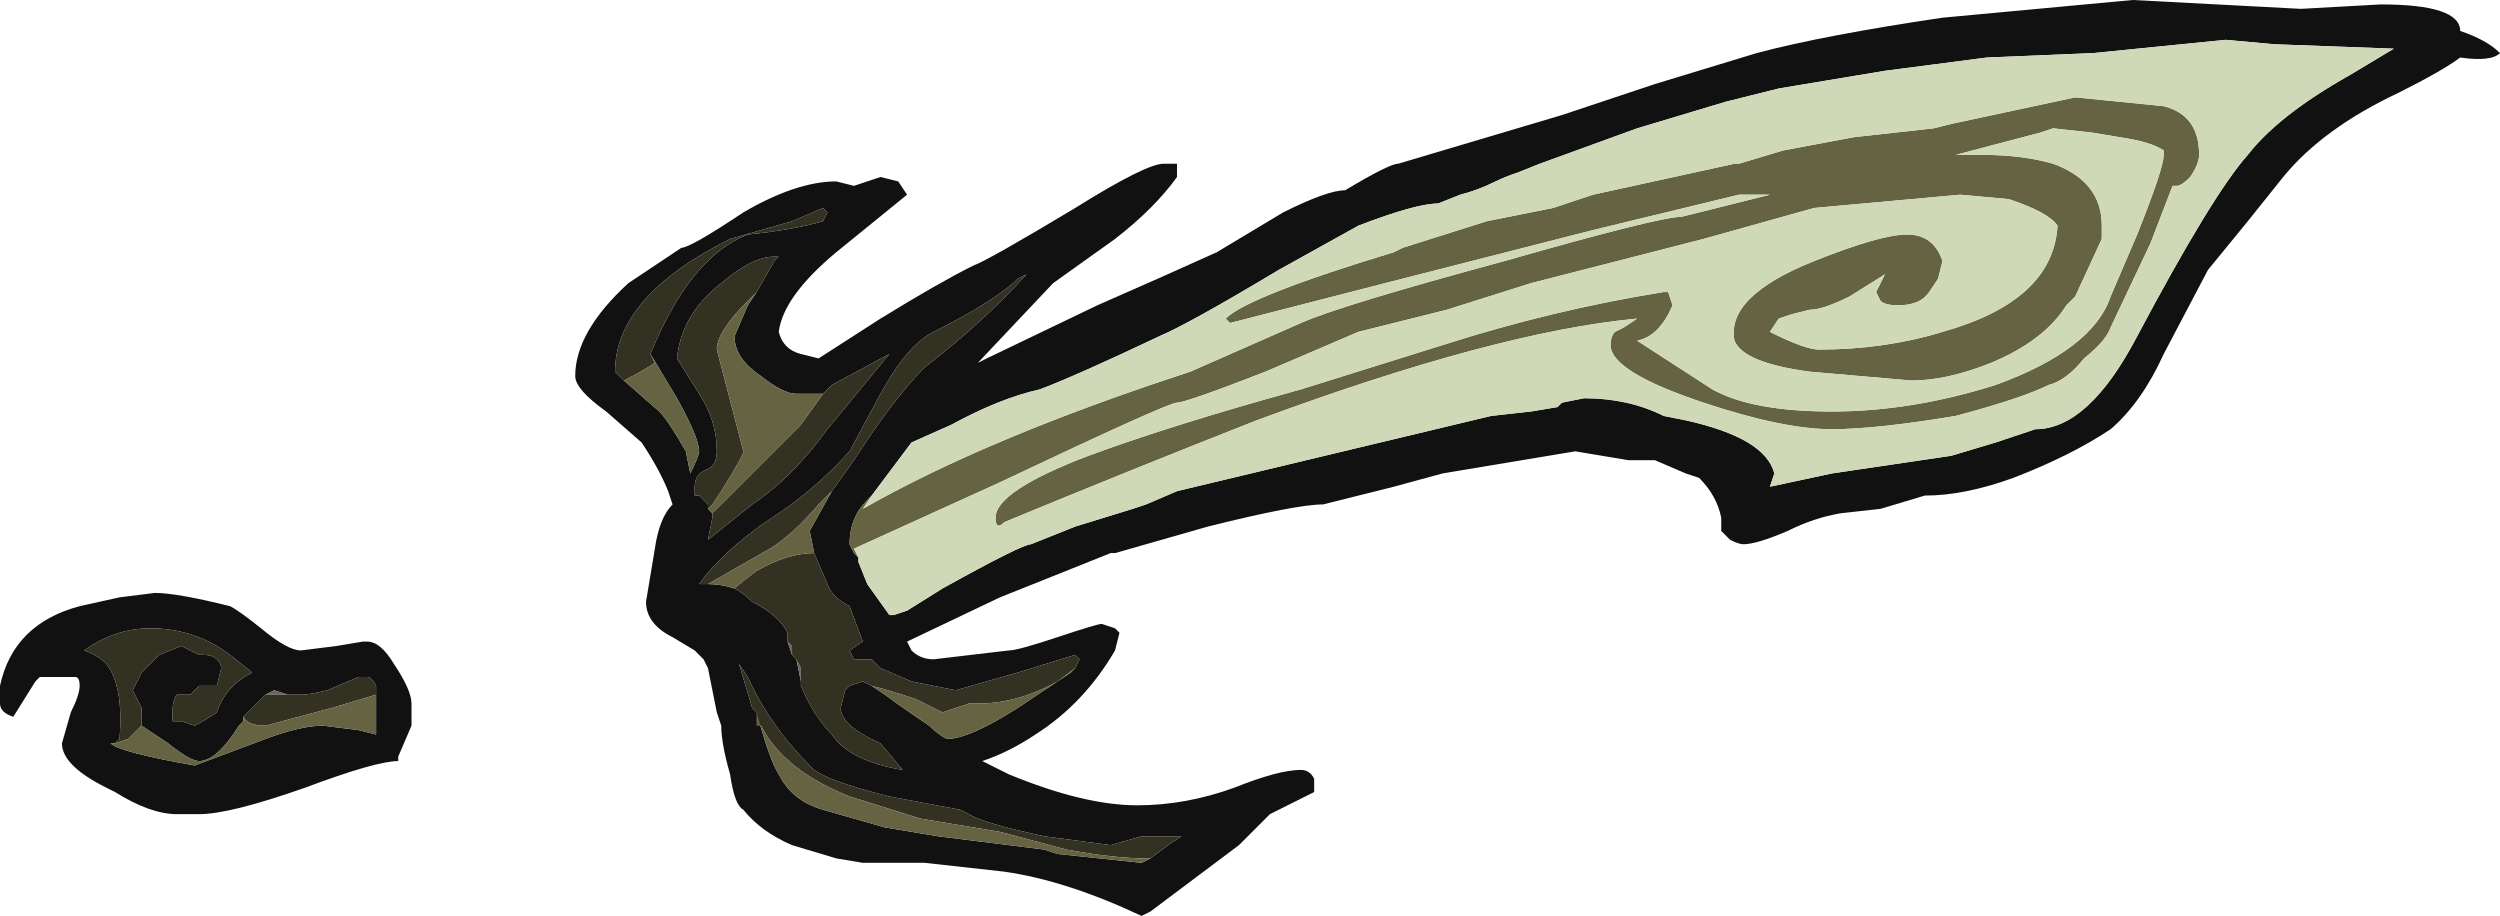 <?xml version="1.0" encoding="UTF-8" standalone="no"?>
<svg xmlns:ffdec="https://www.free-decompiler.com/flash" xmlns:xlink="http://www.w3.org/1999/xlink" ffdec:objectType="shape" height="10.35px" width="28.25px" xmlns="http://www.w3.org/2000/svg">
  <g transform="matrix(1.0, 0.0, 0.0, 1.0, 15.25, 4.5)">
    <path d="M3.45 -3.55 L4.6 -3.9 Q5.35 -4.1 6.7 -4.3 L8.85 -4.5 10.75 -4.4 11.65 -4.45 Q12.55 -4.45 12.55 -4.15 12.85 -4.05 13.0 -3.9 12.9 -3.8 12.55 -3.85 12.35 -3.7 11.85 -3.45 11.0 -3.05 10.55 -2.5 L10.15 -2.0 9.7 -1.45 9.2 -0.5 Q8.95 0.05 8.6 0.35 8.15 0.65 7.5 0.9 6.95 1.1 6.5 1.1 L6.0 1.25 5.55 1.3 Q5.25 1.35 4.95 1.5 4.6 1.65 4.45 1.65 4.4 1.65 4.3 1.6 L4.2 1.5 4.2 1.35 Q4.15 1.1 3.95 0.9 L3.8 0.85 3.45 0.7 3.15 0.7 2.55 0.6 1.05 0.85 0.5 1.0 -0.3 1.2 Q-0.6 1.2 -1.6 1.45 L-2.65 1.75 -2.7 1.75 -3.95 2.25 -5.0 2.75 -4.95 2.85 Q-4.85 2.95 -4.7 2.95 L-3.85 2.85 Q-3.75 2.85 -3.3 2.7 -2.85 2.55 -2.8 2.55 L-2.65 2.6 -2.6 2.65 -2.65 2.85 Q-3.0 3.45 -3.55 3.8 -3.85 4.0 -4.15 4.1 L-3.85 4.25 Q-3.0 4.6 -2.4 4.6 -1.85 4.6 -1.3 4.4 -0.8 4.2 -0.55 4.2 -0.45 4.2 -0.4 4.3 -0.4 4.35 -0.4 4.45 L-0.9 4.7 Q-1.05 4.85 -1.25 5.05 L-2.25 5.8 -2.35 5.85 Q-3.2 5.45 -3.9 5.35 L-4.8 5.25 -5.5 5.25 -5.8 5.2 -6.3 5.05 Q-6.65 4.9 -6.85 4.65 -6.95 4.6 -7.0 4.25 -7.1 3.9 -7.1 3.7 L-7.15 3.55 -7.25 3.05 -7.3 2.95 -7.4 2.85 -7.65 2.7 Q-7.95 2.55 -7.95 2.3 L-7.85 1.7 Q-7.8 1.35 -7.65 1.2 L-7.7 1.05 Q-7.8 0.8 -8.0 0.5 L-8.4 0.15 Q-8.75 -0.1 -8.75 -0.25 -8.75 -0.75 -8.15 -1.3 L-7.55 -1.7 Q-7.45 -1.7 -6.85 -2.1 -6.25 -2.45 -5.8 -2.45 L-5.6 -2.4 -5.3 -2.5 -5.1 -2.45 -5.0 -2.3 -5.8 -1.65 Q-6.4 -1.15 -6.45 -0.75 -6.4 -0.55 -6.2 -0.5 L-6.0 -0.45 -5.3 -0.9 Q-4.65 -1.3 -4.25 -1.5 -4.1 -1.55 -3.1 -2.15 -2.3 -2.65 -2.1 -2.65 L-1.95 -2.65 -1.95 -2.5 Q-2.2 -2.15 -2.65 -1.8 L-3.35 -1.3 -4.2 -0.4 -4.1 -0.45 -2.85 -1.05 Q-2.05 -1.4 -1.5 -1.65 L-0.75 -2.1 Q-0.25 -2.35 -0.05 -2.35 0.45 -2.65 0.55 -2.65 L2.4 -3.2 3.45 -3.55 M-5.55 1.8 L-5.55 1.85 -5.45 2.1 -5.2 2.45 -5.15 2.45 -5.0 2.4 -4.6 2.15 Q-3.7 1.65 -3.6 1.65 L-3.1 1.45 -2.45 1.25 -2.3 1.2 -1.95 1.05 1.6 0.2 2.05 0.15 2.35 0.1 2.4 0.05 2.65 0.0 Q3.15 0.0 3.55 0.2 L3.8 0.25 Q4.7 0.45 4.8 0.85 L4.75 1.0 5.45 0.85 6.8 0.65 7.3 0.5 7.75 0.35 Q8.35 0.35 8.9 -0.7 9.75 -2.3 10.15 -2.75 10.5 -3.2 11.3 -3.65 L11.8 -3.95 10.45 -4.0 9.9 -4.05 8.4 -3.9 7.2 -3.85 6.05 -3.7 4.85 -3.5 4.25 -3.35 3.25 -3.05 2.15 -2.65 1.9 -2.55 Q1.75 -2.5 1.65 -2.45 1.45 -2.35 1.25 -2.3 L1.0 -2.2 Q0.75 -2.2 0.1 -1.95 L-0.8 -1.45 Q-1.8 -0.85 -2.15 -0.7 -3.1 -0.25 -3.5 -0.1 -3.95 0.0 -4.5 0.3 L-4.95 0.5 -5.4 1.1 -5.45 1.15 Q-5.65 1.35 -5.65 1.65 L-5.6 1.75 -5.55 1.8 M-7.9 -0.5 Q-7.45 -1.6 -6.8 -1.85 -6.3 -1.9 -5.95 -2.0 L-5.9 -2.1 -5.95 -2.15 -6.3 -2.0 -7.0 -1.8 Q-8.3 -1.15 -8.3 -0.3 L-8.2 -0.2 -7.8 0.15 Q-7.7 0.25 -7.5 0.6 L-7.45 0.85 Q-7.35 0.65 -7.35 0.6 -7.35 0.45 -7.6 0.0 L-7.9 -0.5 M-6.7 -1.2 L-6.5 -1.55 -6.45 -1.6 -6.5 -1.6 Q-6.75 -1.6 -7.1 -1.3 -7.55 -0.95 -7.6 -0.45 L-7.35 -0.05 Q-7.15 0.25 -7.15 0.6 -7.15 0.75 -7.25 0.8 -7.4 0.85 -7.4 1.0 L-7.4 1.1 -7.35 1.1 -7.25 1.2 -7.25 1.25 -7.2 1.3 -7.2 1.35 -7.25 1.6 -6.75 1.2 Q-6.3 0.9 -5.9 0.35 L-5.2 -0.5 -5.85 -0.15 -5.95 -0.05 -6.25 -0.05 Q-6.4 -0.05 -6.65 -0.25 -6.95 -0.45 -6.95 -0.7 L-6.8 -1.05 -6.7 -1.2 M-5.85 1.05 L-5.6 0.7 Q-5.15 0.0 -4.8 -0.35 -4.15 -0.85 -3.65 -1.4 L-3.75 -1.35 -3.8 -1.3 Q-4.1 -1.05 -4.7 -0.75 -5.0 -0.6 -5.3 -0.05 L-5.65 0.6 Q-6.05 1.05 -6.6 1.4 -7.1 1.75 -7.35 2.1 L-7.25 2.1 Q-7.1 2.1 -6.95 2.15 -6.85 2.2 -6.75 2.3 -6.45 2.45 -6.35 2.65 L-6.35 2.75 -6.3 2.9 -6.25 2.95 -6.2 3.2 -6.2 3.25 Q-6.05 3.6 -5.85 3.8 -5.65 4.1 -5.05 4.2 L-5.3 3.9 Q-5.75 3.7 -5.75 3.5 L-5.7 3.3 -5.65 3.25 -5.5 3.2 -5.4 3.25 -5.25 3.35 Q-5.05 3.5 -4.75 3.7 -4.65 3.8 -4.55 3.85 -4.3 3.85 -3.75 3.5 L-3.15 3.1 -3.1 3.05 -3.05 2.95 -3.1 2.9 -3.75 3.1 -4.45 3.3 -4.95 3.2 -5.3 3.05 -5.4 2.95 -5.6 2.95 -5.65 2.85 -5.5 2.75 -5.65 2.35 Q-5.85 2.25 -5.9 2.1 L-6.05 1.75 -6.1 1.5 -5.85 1.05 M-2.25 5.2 L-2.05 5.05 -1.9 4.95 -2.35 4.95 -2.7 5.05 -3.45 4.95 Q-4.15 4.8 -4.3 4.7 L-4.4 4.65 -5.2 4.5 Q-6.0 4.3 -6.1 4.15 -6.55 3.7 -6.8 3.15 L-6.9 3.0 -6.75 3.5 -6.7 3.55 Q-6.55 4.1 -6.45 4.25 -6.3 4.55 -5.95 4.65 L-5.25 4.85 -4.65 4.95 -3.45 5.1 -3.3 5.15 -2.35 5.25 -2.25 5.2 M-11.15 2.75 L-11.1 2.75 Q-10.95 2.75 -10.8 3.0 -10.6 3.3 -10.6 3.45 -10.6 3.6 -10.6 3.7 L-10.75 4.05 -10.75 4.1 Q-11.0 4.1 -11.8 4.4 -12.65 4.7 -13.0 4.7 L-13.25 4.7 Q-13.55 4.7 -13.95 4.45 L-14.05 4.4 Q-14.55 4.15 -14.55 3.9 L-14.45 3.55 Q-14.35 3.35 -14.35 3.25 -14.35 3.15 -14.4 3.15 L-14.8 3.15 -14.85 3.2 -15.1 3.6 Q-15.25 3.55 -15.25 3.45 L-15.25 3.25 Q-15.1 2.55 -14.35 2.35 L-13.9 2.25 -13.5 2.2 Q-13.25 2.2 -12.65 2.35 -12.55 2.4 -12.3 2.6 -12.0 2.85 -11.85 2.85 L-11.45 2.8 -11.15 2.75 M-11.0 3.35 L-11.0 3.25 Q-11.05 3.15 -11.1 3.15 L-11.2 3.15 -11.55 3.3 Q-11.75 3.35 -11.85 3.35 L-12.0 3.35 -12.15 3.3 -12.25 3.35 -12.5 3.6 -12.5 3.65 -12.55 3.7 Q-12.8 4.1 -13.0 4.1 -13.1 4.1 -13.35 3.9 L-13.65 3.7 -13.65 3.5 -13.75 3.3 -13.65 3.1 -13.45 2.9 -13.2 2.8 Q-13.1 2.85 -13.0 2.9 L-12.95 2.9 Q-12.85 2.9 -12.8 2.95 -12.75 3.0 -12.75 3.05 L-12.8 3.25 -13.0 3.25 -13.1 3.35 -13.25 3.35 Q-13.3 3.4 -13.3 3.55 L-13.3 3.65 -13.2 3.65 -13.05 3.7 Q-12.95 3.65 -12.8 3.55 -12.7 3.25 -12.4 3.1 L-12.65 2.9 Q-13.05 2.6 -13.55 2.6 -13.95 2.6 -14.3 2.85 -14.15 2.9 -14.05 3.0 -13.85 3.25 -13.9 3.85 L-13.95 3.9 -14.0 3.9 Q-13.9 4.0 -13.05 4.15 L-12.25 3.85 Q-11.85 3.7 -11.6 3.7 L-11.2 3.75 -11.0 3.8 -11.0 3.35" fill="#111111" fill-rule="evenodd" stroke="none"/>
    <path d="M-6.2 3.25 L-6.2 3.2 -6.25 2.95 -6.2 3.05 -6.2 3.25 M-6.3 2.9 L-6.35 2.75 -6.3 2.8 -6.3 2.9 M-12.0 3.35 L-12.25 3.35 -12.15 3.3 -12.0 3.35" fill="#666666" fill-rule="evenodd" stroke="none"/>
    <path d="M-8.2 -0.2 L-8.3 -0.3 Q-8.3 -1.15 -7.0 -1.8 L-6.3 -2.0 -5.95 -2.15 -5.9 -2.1 -5.95 -2.0 Q-6.3 -1.9 -6.8 -1.85 -7.45 -1.6 -7.9 -0.5 L-7.85 -0.4 Q-8.0 -0.3 -8.2 -0.2 M-7.25 1.25 L-7.25 1.2 -7.35 1.1 -7.4 1.1 -7.4 1.0 Q-7.4 0.85 -7.25 0.8 -7.15 0.75 -7.15 0.6 -7.15 0.25 -7.35 -0.05 L-7.6 -0.45 Q-7.55 -0.95 -7.1 -1.3 -6.75 -1.6 -6.5 -1.6 L-6.45 -1.6 -6.5 -1.55 -6.7 -1.2 -6.8 -1.1 Q-7.15 -0.75 -7.15 -0.55 L-6.85 0.6 Q-6.85 0.65 -7.1 1.05 L-7.2 1.2 -7.25 1.25 M-5.95 -0.05 L-5.85 -0.15 -5.2 -0.5 -5.9 0.35 Q-6.3 0.9 -6.75 1.2 L-7.25 1.6 -7.2 1.35 -7.2 1.3 -6.2 0.3 -5.95 -0.05 M-7.25 2.1 L-7.35 2.1 Q-7.1 1.75 -6.6 1.4 -6.05 1.05 -5.65 0.6 L-5.3 -0.05 Q-5.0 -0.6 -4.7 -0.75 -4.1 -1.05 -3.8 -1.3 L-3.75 -1.35 -3.65 -1.4 Q-4.15 -0.85 -4.8 -0.35 -5.15 0.0 -5.6 0.7 L-5.85 1.05 -6.0 1.2 Q-6.3 1.55 -6.55 1.7 L-7.25 2.1 M-6.05 1.75 L-5.9 2.1 Q-5.85 2.25 -5.65 2.35 L-5.5 2.75 -5.65 2.85 -5.6 2.95 -5.4 2.95 -5.3 3.05 -4.95 3.2 -4.45 3.3 -3.75 3.1 -3.1 2.9 -3.05 2.95 -3.1 3.05 -3.3 3.2 Q-3.75 3.45 -4.2 3.45 L-4.3 3.45 -4.6 3.55 -4.9 3.4 Q-5.2 3.3 -5.4 3.25 L-5.5 3.2 -5.65 3.25 -5.7 3.3 -5.75 3.5 Q-5.75 3.7 -5.3 3.9 L-5.05 4.2 Q-5.65 4.1 -5.85 3.8 -6.05 3.6 -6.2 3.25 L-6.2 3.05 -6.25 2.95 -6.3 2.9 -6.3 2.8 -6.35 2.75 -6.35 2.65 Q-6.45 2.45 -6.75 2.3 -6.85 2.2 -6.95 2.15 -6.9 2.1 -6.7 1.95 -6.35 1.75 -6.05 1.75 M-6.7 3.55 L-6.75 3.5 -6.9 3.0 -6.8 3.15 Q-6.55 3.7 -6.1 4.15 -6.0 4.3 -5.2 4.5 L-4.4 4.65 -4.3 4.7 Q-4.15 4.8 -3.45 4.95 L-2.7 5.05 -2.35 4.95 -1.9 4.95 -2.05 5.05 -2.25 5.2 -2.3 5.2 Q-2.65 5.2 -3.2 5.1 L-3.95 4.9 -4.85 4.75 -5.65 4.5 Q-6.4 4.2 -6.65 3.7 L-6.7 3.7 -6.7 3.55 M-12.0 3.35 L-11.85 3.35 Q-11.75 3.35 -11.55 3.3 L-11.2 3.15 -11.1 3.15 Q-11.05 3.15 -11.0 3.25 L-11.0 3.35 -11.5 3.5 -12.25 3.7 Q-12.45 3.7 -12.5 3.6 L-12.25 3.35 -12.0 3.35 M-13.95 3.9 L-13.9 3.85 Q-13.85 3.25 -14.05 3.0 -14.15 2.9 -14.3 2.85 -13.95 2.6 -13.55 2.6 -13.05 2.6 -12.65 2.9 L-12.4 3.1 Q-12.7 3.25 -12.8 3.55 -12.95 3.65 -13.05 3.7 L-13.2 3.65 -13.3 3.65 -13.3 3.55 Q-13.3 3.4 -13.25 3.35 L-13.1 3.35 -13.0 3.25 -12.8 3.25 -12.75 3.05 Q-12.75 3.0 -12.8 2.95 -12.85 2.9 -12.95 2.9 L-13.0 2.9 Q-13.1 2.85 -13.2 2.8 L-13.45 2.9 -13.65 3.1 -13.75 3.3 -13.65 3.5 -13.65 3.7 -13.8 3.85 -13.95 3.9" fill="#333121" fill-rule="evenodd" stroke="none"/>
    <path d="M-5.4 1.1 L-5.5 1.25 Q-4.1 0.45 -1.8 -0.3 L-0.55 -0.85 Q-0.1 -1.05 1.75 -1.55 3.5 -2.05 3.75 -2.05 L4.75 -2.3 4.4 -2.3 2.75 -1.9 0.4 -1.3 -1.35 -0.85 -1.4 -0.9 Q-1.15 -1.15 0.5 -1.65 L0.6 -1.7 1.55 -2.0 2.3 -2.15 2.75 -2.3 4.35 -2.65 4.4 -2.65 4.9 -2.8 5.7 -2.95 6.6 -3.05 6.8 -3.1 8.2 -3.4 9.2 -3.3 Q9.6 -3.2 9.6 -2.75 9.6 -2.65 9.5 -2.5 9.4 -2.4 9.35 -2.4 L9.3 -2.4 9.05 -1.75 8.6 -0.8 Q8.55 -0.65 8.3 -0.45 8.1 -0.2 7.9 -0.15 7.6 0.0 6.85 0.2 5.95 0.35 5.45 0.35 4.9 0.35 4.0 0.05 2.95 -0.3 2.95 -0.6 2.95 -0.7 3.0 -0.75 L3.1 -0.8 3.25 -0.9 Q1.65 -0.75 -1.05 0.25 -2.45 0.8 -3.9 1.4 -4.0 1.5 -4.0 1.35 -4.0 1.05 -2.95 0.65 -2.0 0.3 -0.55 -0.1 L1.05 -0.6 Q2.3 -1.0 3.55 -1.2 L3.6 -1.2 3.65 -1.05 Q3.5 -0.7 3.25 -0.65 L4.1 -0.1 Q4.55 0.15 5.45 0.15 6.35 0.15 7.3 -0.15 8.4 -0.55 8.6 -1.15 L8.9 -1.85 Q9.2 -2.6 9.2 -2.75 L9.2 -2.8 Q9.05 -2.9 8.7 -2.95 L8.4 -3.0 7.95 -3.05 7.8 -3.0 6.85 -2.75 7.15 -2.75 Q7.6 -2.75 7.95 -2.65 8.5 -2.45 8.5 -1.95 L8.5 -1.8 8.2 -1.15 8.1 -1.05 Q7.85 -0.65 7.25 -0.4 6.75 -0.2 6.35 -0.2 L5.2 -0.3 Q4.45 -0.4 4.35 -0.65 4.25 -1.15 5.25 -1.55 6.0 -1.85 6.3 -1.85 6.6 -1.85 6.7 -1.55 L6.65 -1.35 6.55 -1.2 Q6.45 -1.05 6.2 -1.05 6.05 -1.05 6.0 -1.1 L5.95 -1.2 6.05 -1.4 5.65 -1.15 Q5.35 -1.0 5.2 -1.0 L5.0 -0.95 4.85 -0.9 4.75 -0.75 Q5.15 -0.55 5.3 -0.55 6.05 -0.55 6.7 -0.75 7.95 -1.1 8.0 -1.95 7.9 -2.1 7.45 -2.25 L6.9 -2.3 5.25 -2.15 4.0 -1.8 2.05 -1.3 1.1 -1.0 0.1 -0.75 -0.95 -0.3 Q-1.85 0.05 -1.95 0.05 -2.05 0.05 -3.95 0.95 L-5.6 1.7 -5.55 1.8 -5.6 1.75 -5.65 1.65 Q-5.65 1.35 -5.45 1.15 L-5.4 1.1 M-7.9 -0.5 L-7.6 0.0 Q-7.35 0.45 -7.35 0.6 -7.35 0.65 -7.45 0.85 L-7.5 0.6 Q-7.7 0.25 -7.8 0.15 L-8.2 -0.2 Q-8.0 -0.3 -7.85 -0.4 L-7.9 -0.5 M-6.7 -1.2 L-6.8 -1.05 -6.95 -0.7 Q-6.95 -0.45 -6.65 -0.25 -6.4 -0.05 -6.25 -0.05 L-5.95 -0.05 -6.2 0.3 -7.2 1.3 -7.25 1.25 -7.2 1.2 -7.1 1.05 Q-6.85 0.65 -6.85 0.6 L-7.15 -0.55 Q-7.15 -0.75 -6.8 -1.1 L-6.7 -1.2 M-5.85 1.05 L-6.1 1.5 -6.05 1.75 Q-6.35 1.75 -6.7 1.95 -6.9 2.1 -6.95 2.15 -7.1 2.1 -7.25 2.1 L-6.55 1.7 Q-6.3 1.55 -6.0 1.2 L-5.85 1.05 M-3.1 3.05 L-3.15 3.1 -3.75 3.5 Q-4.3 3.85 -4.55 3.85 -4.65 3.8 -4.75 3.7 -5.05 3.5 -5.25 3.35 L-5.4 3.25 Q-5.2 3.3 -4.9 3.4 L-4.6 3.55 -4.3 3.45 -4.2 3.45 Q-3.75 3.45 -3.3 3.2 L-3.1 3.05 M-2.25 5.2 L-2.35 5.25 -3.3 5.15 -3.45 5.1 -4.65 4.95 -5.25 4.85 -5.95 4.65 Q-6.3 4.55 -6.45 4.25 -6.55 4.1 -6.7 3.55 L-6.7 3.7 -6.65 3.7 Q-6.4 4.2 -5.65 4.5 L-4.85 4.75 -3.95 4.9 -3.2 5.1 Q-2.65 5.2 -2.3 5.2 L-2.25 5.2 M-12.5 3.6 Q-12.45 3.7 -12.25 3.7 L-11.5 3.5 -11.0 3.35 -11.0 3.8 -11.2 3.75 -11.6 3.7 Q-11.85 3.7 -12.25 3.85 L-13.05 4.15 Q-13.9 4.0 -14.0 3.9 L-13.95 3.9 -13.8 3.85 -13.65 3.7 -13.35 3.9 Q-13.1 4.1 -13.0 4.1 -12.8 4.1 -12.55 3.7 L-12.5 3.65 -12.5 3.6" fill="#666342" fill-rule="evenodd" stroke="none"/>
    <path d="M-5.4 1.1 L-4.95 0.5 -4.5 0.3 Q-3.95 0.0 -3.5 -0.1 -3.1 -0.25 -2.15 -0.7 -1.8 -0.85 -0.8 -1.45 L0.1 -1.95 Q0.75 -2.2 1.0 -2.2 L1.25 -2.3 Q1.45 -2.35 1.65 -2.45 1.75 -2.5 1.9 -2.55 L2.15 -2.65 3.25 -3.05 4.25 -3.35 4.85 -3.5 6.05 -3.7 7.2 -3.85 8.4 -3.9 9.9 -4.05 10.45 -4.0 11.8 -3.95 11.3 -3.65 Q10.5 -3.2 10.15 -2.75 9.75 -2.3 8.9 -0.7 8.35 0.35 7.75 0.35 L7.3 0.5 6.8 0.65 5.45 0.85 4.75 1.0 4.8 0.85 Q4.7 0.45 3.8 0.25 L3.55 0.2 Q3.15 0.0 2.65 0.0 L2.4 0.05 2.35 0.1 2.05 0.15 1.6 0.2 -1.95 1.05 -2.3 1.2 -2.45 1.25 -3.1 1.45 -3.6 1.65 Q-3.7 1.65 -4.6 2.15 L-5.0 2.4 -5.15 2.45 -5.2 2.45 -5.45 2.1 -5.55 1.85 -5.55 1.8 -5.6 1.7 -3.95 0.95 Q-2.05 0.05 -1.95 0.05 -1.85 0.05 -0.95 -0.3 L0.1 -0.75 1.1 -1.0 2.05 -1.3 4.0 -1.8 5.25 -2.15 6.9 -2.3 7.45 -2.25 Q7.9 -2.1 8.0 -1.95 7.95 -1.1 6.7 -0.75 6.05 -0.55 5.3 -0.55 5.15 -0.55 4.75 -0.75 L4.85 -0.9 5.0 -0.95 5.2 -1.0 Q5.35 -1.0 5.65 -1.15 L6.05 -1.4 5.95 -1.2 6.0 -1.1 Q6.05 -1.05 6.2 -1.05 6.45 -1.05 6.55 -1.2 L6.65 -1.35 6.7 -1.55 Q6.6 -1.85 6.3 -1.85 6.0 -1.85 5.25 -1.55 4.25 -1.15 4.35 -0.65 4.45 -0.4 5.2 -0.3 L6.35 -0.2 Q6.75 -0.2 7.25 -0.4 7.85 -0.65 8.1 -1.05 L8.2 -1.15 8.5 -1.8 8.5 -1.95 Q8.5 -2.45 7.95 -2.65 7.6 -2.75 7.15 -2.75 L6.85 -2.75 7.8 -3.0 7.95 -3.05 8.4 -3.0 8.7 -2.95 Q9.05 -2.9 9.2 -2.8 L9.2 -2.75 Q9.2 -2.6 8.9 -1.85 L8.6 -1.15 Q8.4 -0.55 7.3 -0.15 6.35 0.15 5.45 0.15 4.55 0.15 4.1 -0.1 L3.25 -0.65 Q3.5 -0.7 3.65 -1.05 L3.6 -1.2 3.55 -1.2 Q2.3 -1.0 1.05 -0.6 L-0.55 -0.1 Q-2.0 0.3 -2.95 0.65 -4.0 1.05 -4.0 1.35 -4.0 1.5 -3.9 1.4 -2.45 0.8 -1.05 0.25 1.65 -0.75 3.25 -0.9 L3.1 -0.8 3.0 -0.75 Q2.95 -0.7 2.95 -0.6 2.95 -0.3 4.0 0.05 4.9 0.35 5.45 0.35 5.95 0.35 6.85 0.2 7.6 0.0 7.9 -0.15 8.1 -0.2 8.3 -0.45 8.55 -0.65 8.6 -0.8 L9.05 -1.75 9.3 -2.4 9.35 -2.4 Q9.4 -2.4 9.5 -2.5 9.6 -2.65 9.6 -2.75 9.6 -3.2 9.2 -3.3 L8.2 -3.4 6.8 -3.1 6.6 -3.05 5.7 -2.95 4.9 -2.8 4.4 -2.65 4.35 -2.65 2.75 -2.3 2.3 -2.15 1.55 -2.0 0.6 -1.7 0.5 -1.65 Q-1.15 -1.15 -1.4 -0.9 L-1.35 -0.85 0.4 -1.3 2.75 -1.9 4.4 -2.3 4.75 -2.3 3.75 -2.05 Q3.5 -2.05 1.75 -1.55 -0.1 -1.05 -0.55 -0.85 L-1.8 -0.3 Q-4.1 0.45 -5.5 1.25 L-5.4 1.1" fill="#cfd9b8" fill-rule="evenodd" stroke="none"/>
  </g>
</svg>

